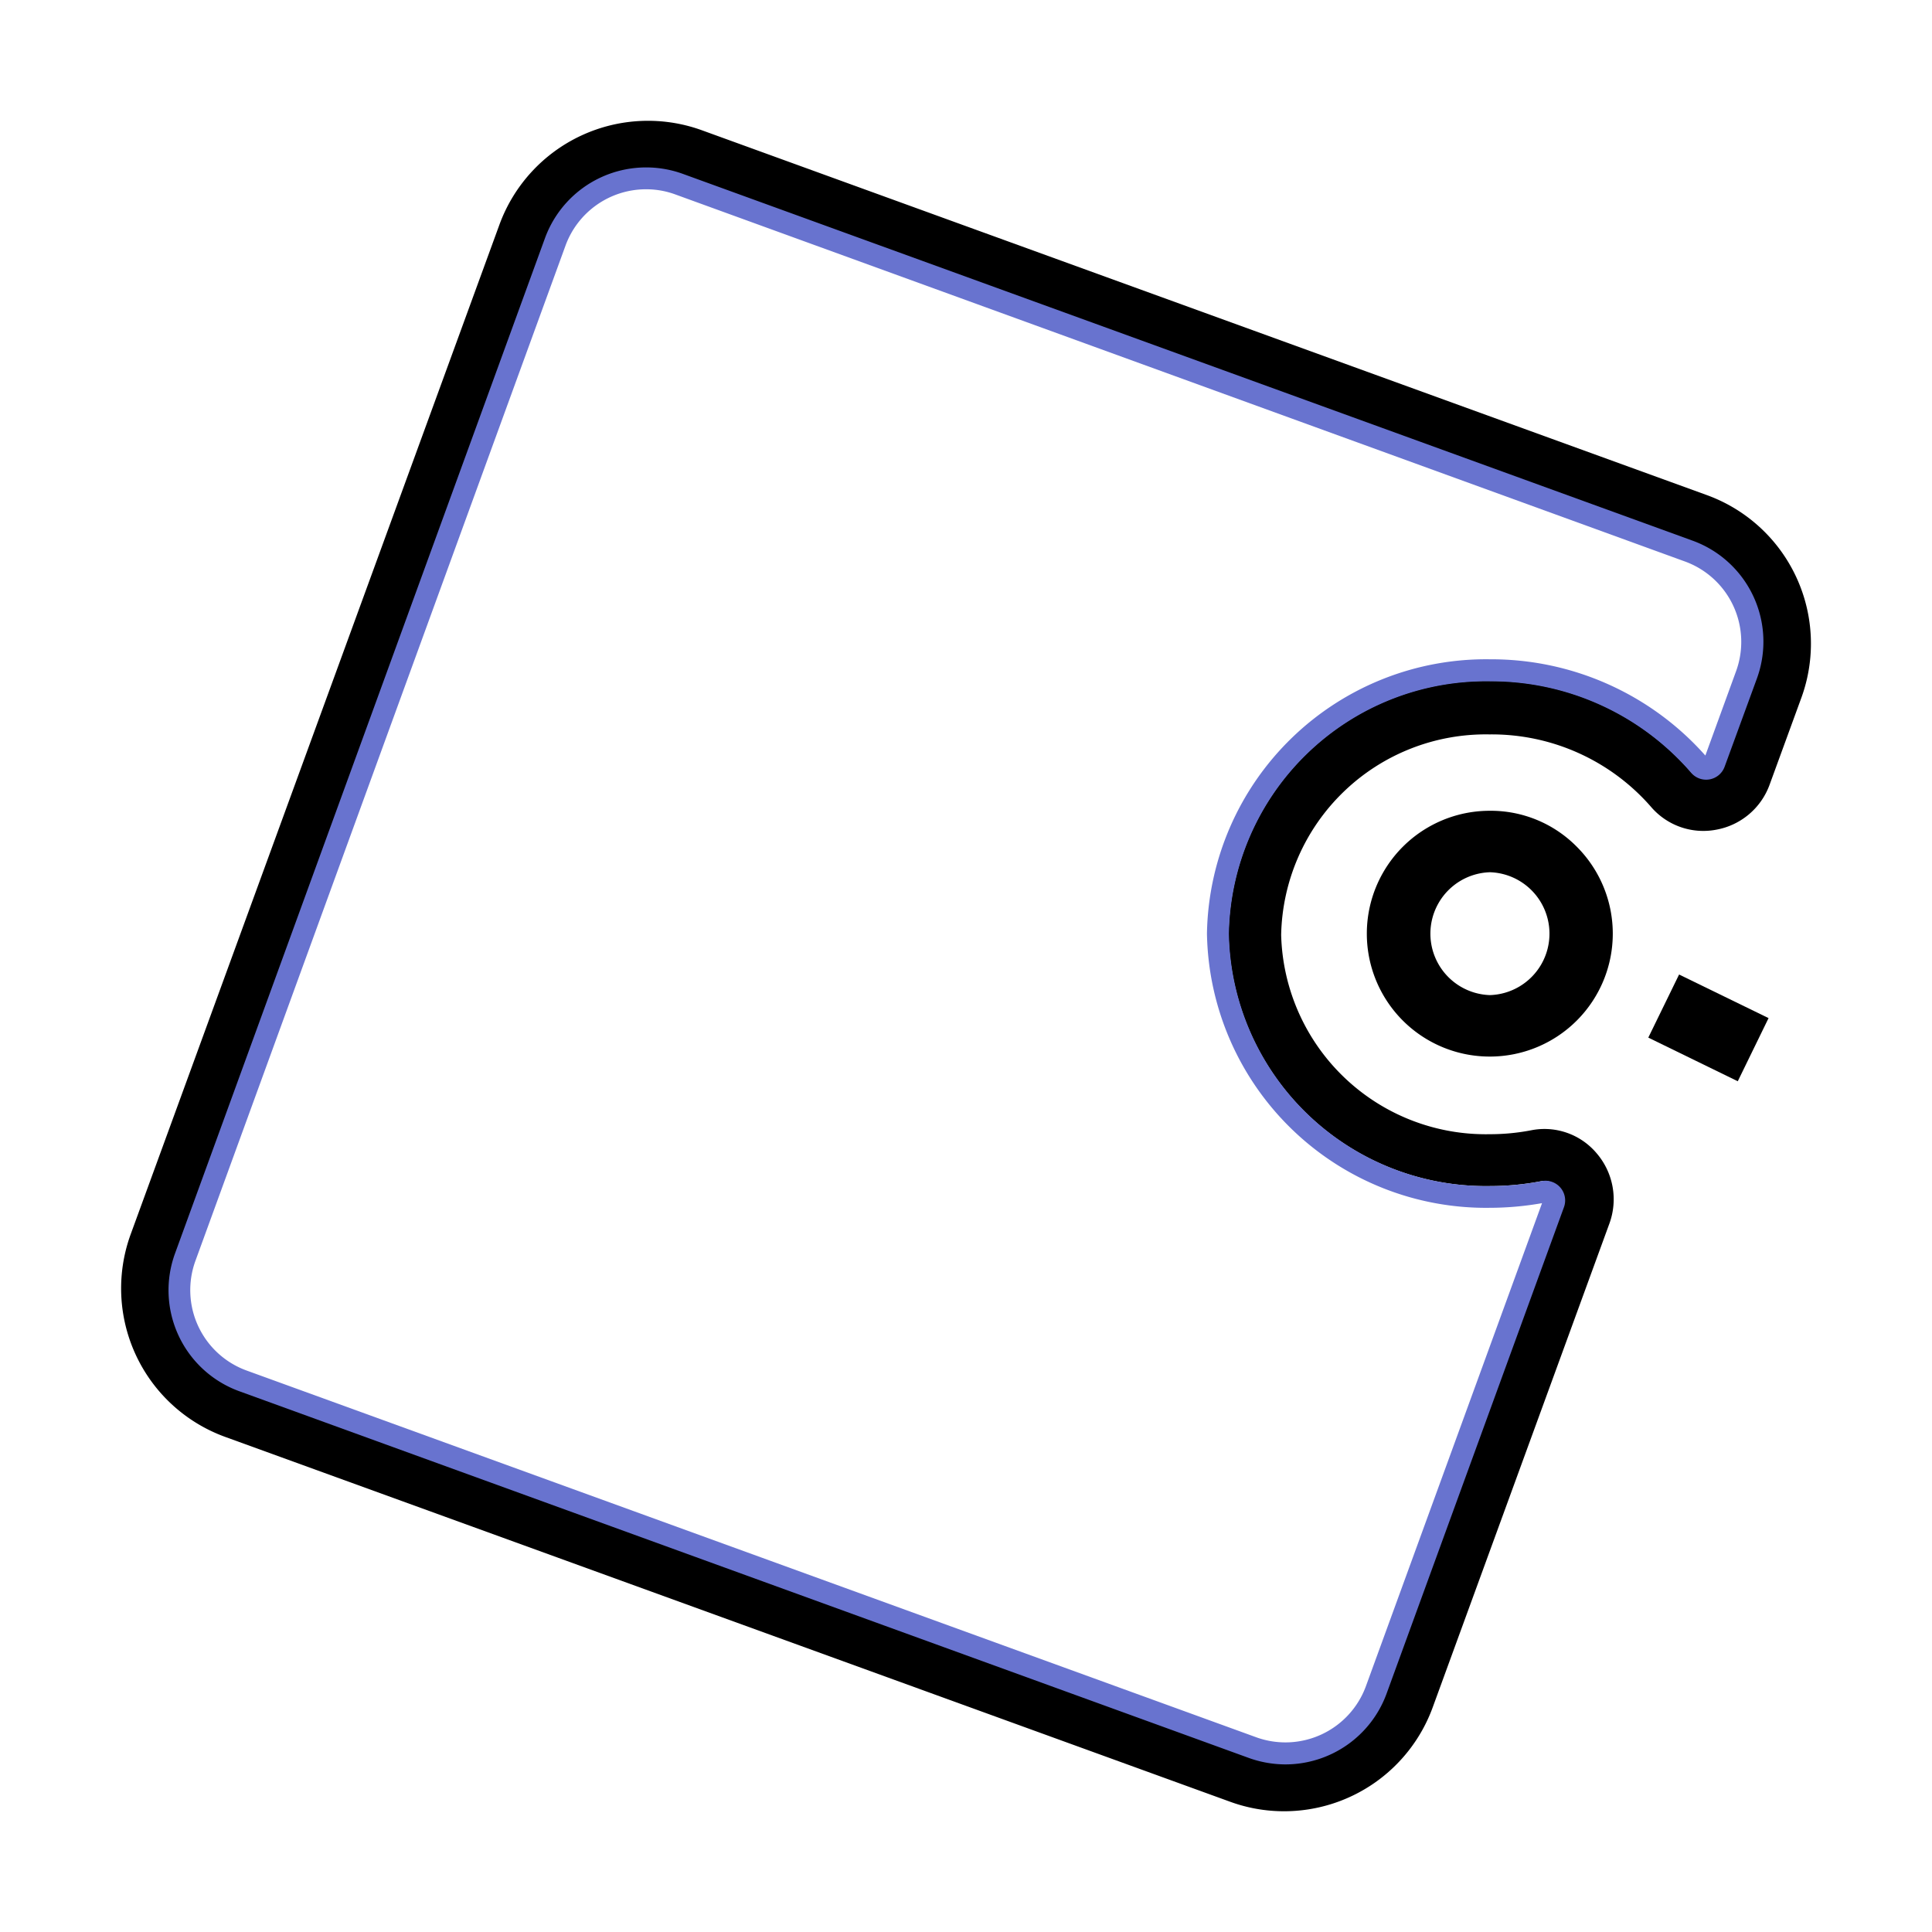 <svg xmlns="http://www.w3.org/2000/svg" width="3em" height="3em" viewBox="0 0 32 32"><defs><linearGradient id="" x1="15.996" x2="15.996" y1="2.953" y2="29.043" gradientUnits="userSpaceOnUse"><stop offset="0" stop-color="#808dff"/><stop offset=".298" stop-color="#838fff"/><stop offset=".478" stop-color="#8b96ff"/><stop offset=".626" stop-color="#99a2ff"/><stop offset=".756" stop-color="#adb2ff"/><stop offset=".875" stop-color="#c7c8ff"/><stop offset=".9" stop-color="#cecdff"/></linearGradient></defs><path d="M21.265 30a2.6 2.6 0 0 1-.889-.157L3.731 23.8a2.617 2.617 0 0 1-1.566-3.358L8.273 3.719a2.62 2.62 0 0 1 3.351-1.562L28.27 8.2a2.617 2.617 0 0 1 1.566 3.358l-.525 1.437a1.16 1.16 0 0 1-.888.748a1.14 1.14 0 0 1-1.077-.379a3.5 3.5 0 0 0-2.667-1.2h-.013a3.39 3.39 0 0 0-3.446 3.322a3.39 3.39 0 0 0 3.456 3.3h.013a3.6 3.6 0 0 0 .672-.065a1.13 1.13 0 0 1 1.087.384a1.17 1.17 0 0 1 .209 1.16l-2.932 8.028A2.62 2.62 0 0 1 21.265 30M10.734 2.872a1.75 1.75 0 0 0-1.641 1.146L2.984 20.746a1.745 1.745 0 0 0 1.044 2.238l16.646 6.038a1.747 1.747 0 0 0 2.234-1.042l2.932-8.028a.3.3 0 0 0-.054-.295a.26.26 0 0 0-.258-.093a4.5 4.5 0 0 1-.835.081h-.016a4.26 4.26 0 0 1-4.328-4.167a4.263 4.263 0 0 1 4.315-4.2h.016a4.38 4.38 0 0 1 3.328 1.508a.27.27 0 0 0 .26.09a.29.29 0 0 0 .225-.189l.525-1.436a1.745 1.745 0 0 0-1.044-2.239L11.327 2.977a1.7 1.7 0 0 0-.593-.105"/><path d="M24.678 17.5a2.035 2.035 0 0 1-.007-4.071a2 2 0 0 1 1.441.591a2.036 2.036 0 0 1-1.427 3.48zm0-3.053a1.018 1.018 0 0 0 0 2.035a1.018 1.018 0 0 0 0-2.035"/><path fill="#6873cf" d="M21.29 29.224a1.8 1.8 0 0 1-.606-.107L3.96 23.042a1.78 1.78 0 0 1-1.06-2.284L9.027 3.943a1.784 1.784 0 0 1 2.281-1.064l16.724 6.075a1.78 1.78 0 0 1 1.068 2.284l-.535 1.462a.326.326 0 0 1-.554.1a4.38 4.38 0 0 0-3.332-1.515a4.26 4.26 0 0 0-4.325 4.18a4.26 4.26 0 0 0 4.325 4.18a4.5 4.5 0 0 0 .856-.082a.326.326 0 0 1 .369.432l-2.939 8.06a1.785 1.785 0 0 1-1.675 1.169M10.7 3.135a1.42 1.42 0 0 0-1.333.932l-6.13 16.816a1.417 1.417 0 0 0 .847 1.817l16.724 6.075a1.42 1.42 0 0 0 1.816-.847l2.917-8a5 5 0 0 1-.861.077a4.623 4.623 0 0 1-4.689-4.543a4.623 4.623 0 0 1 4.689-4.542a4.74 4.74 0 0 1 3.566 1.594l.51-1.4a1.417 1.417 0 0 0-.848-1.814L11.184 3.22a1.4 1.4 0 0 0-.484-.085"/><path fill="url(#)" d="M20.173 15.463A4.436 4.436 0 0 1 24.68 11.1a4.56 4.56 0 0 1 3.47 1.579a.144.144 0 0 0 .245-.046l.532-1.459a1.6 1.6 0 0 0-.956-2.051L11.247 3.05A1.6 1.6 0 0 0 9.2 4L3.066 20.82a1.6 1.6 0 0 0 .956 2.051l16.724 6.075a1.6 1.6 0 0 0 2.049-.955l2.939-8.06a.145.145 0 0 0-.163-.192a4.7 4.7 0 0 1-.891.086a4.436 4.436 0 0 1-4.507-4.362"/><path d="m27.301 17.186l.51-1.045l1.482.722l-.51 1.046z"/></svg>